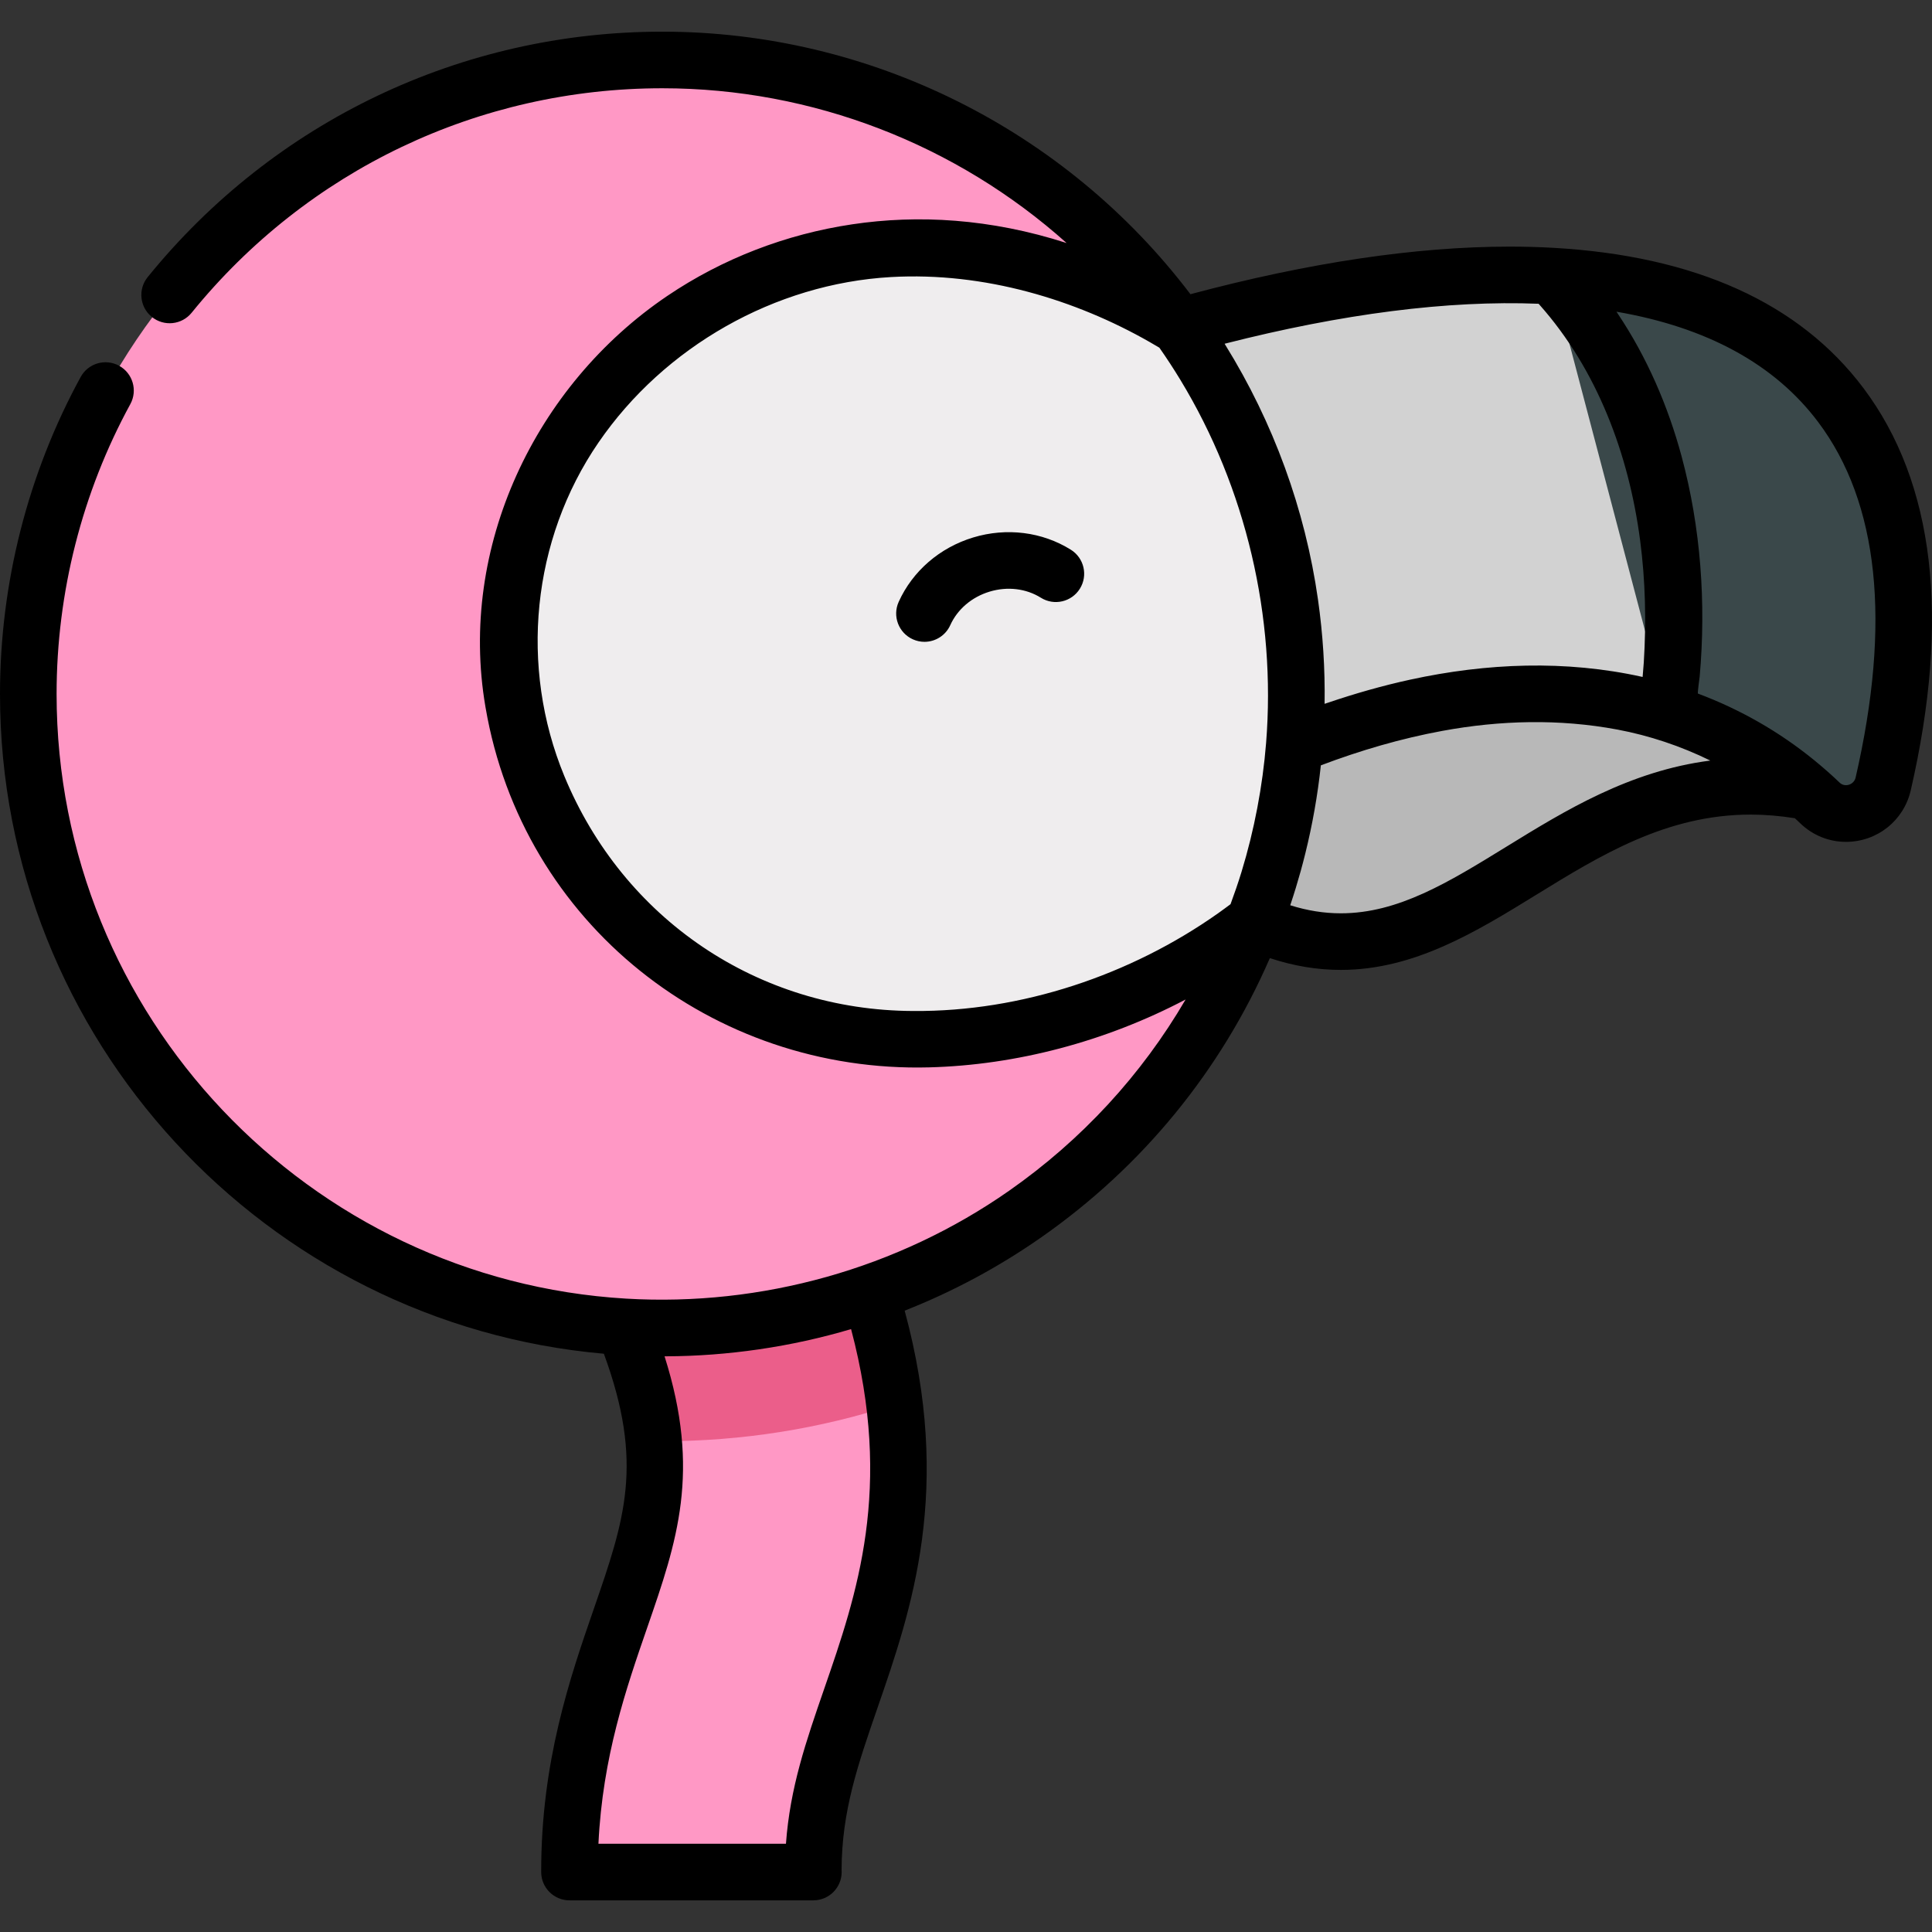 <?xml version="1.0" encoding="iso-8859-1"?>
<!-- Generator: Adobe Illustrator 19.0.0, SVG Export Plug-In . SVG Version: 6.00 Build 0)  -->
<svg version="1.1" id="Capa_1" xmlns="http://www.w3.org/2000/svg" xmlns:xlink="http://www.w3.org/1999/xlink" x="0px" y="0px"
	 viewBox="0 0 511.999 511.999" style="enable-background:new 0 0 511.999 511.999;" xml:space="preserve">
<rect x="0" y="0" width="511.999" height="511.999" fill="#333333" stroke="none"/>
<path style="fill:#FF98C5;" d="M150.935,496.109h64.606c-0.049-17.107,4.583-30.499,9.995-46.149
	c11.23-32.468,25.209-72.876-9.109-142.181l-57.915,28.675c22.314,45.067,15.803,63.889,5.948,92.379
	C158.198,446.943,150.878,468.134,150.935,496.109z"/>
<path style="fill:#B8B8B8;" d="M332.402,244.258c54.912,24.833,80.634-46.699,146.649-34.463l-4.907-45.431l-132.526-6.071
	L303.798,186.9L332.402,244.258z"/>
<path style="fill:#D2D2D2;" d="M441.67,188.868c-23.753-7.398-56.214-8.362-98.659,8.65L312.498,86.55
	c37.602-10.479,70.869-14.963,98.699-13.392C454.615,118.793,441.879,187.765,441.67,188.868z"/>
<path style="fill:#3A484A;" d="M411.196,73.158c72.013,4.057,107.666,48.608,87.881,134.591c-1.74,7.606-11.125,10.469-16.743,5.061
	c-8.511-8.193-21.864-18.075-40.665-23.932c0,0,0,0,0-0.01L411.196,73.158z"/>
<path style="fill:#EB5E8A;" d="M216.429,307.778l-57.915,28.675c9.35,18.882,13.625,33.149,14.728,45.459
	c0.766,0.009,1.53,0.029,2.298,0.029c21.143,0,41.849-3.315,61.534-9.742C234.84,353.803,228.745,332.652,216.429,307.778z"/>
<path style="fill:#FF98C5;" d="M332.402,244.258c-24.24,62.996-85.326,107.686-156.862,107.686
	c-92.803,0-168.027-75.225-168.027-168.027S82.738,15.89,175.541,15.89c56.503,0,106.493,27.889,136.957,70.661L332.402,244.258z"/>
<path style="fill:#EFEDEE;" d="M343.568,183.917c0,21.267-3.957,41.619-11.165,60.341c-55.568,43.449-156.534,50.686-190.994-38.795
	c-34.47-89.482,68.254-182.274,171.09-118.912c0,0.01,0.01,0.01,0.01,0.01C332.065,114.022,343.568,147.627,343.568,183.917z"/>
<path d="M283.79,145.685c-7.597-4.746-17.033-5.931-25.89-3.249c-8.857,2.682-16.051,8.902-19.739,17.064
	c-1.705,3.775-0.028,8.217,3.747,9.922c1.002,0.453,2.051,0.667,3.083,0.667c2.857,0,5.587-1.642,6.839-4.415
	c1.906-4.218,5.702-7.457,10.416-8.884c4.714-1.427,9.669-0.839,13.595,1.614c3.512,2.195,8.139,1.126,10.334-2.387
	C288.371,152.508,287.302,147.881,283.79,145.685z"/>
<path d="M336.523,253.909c6.312,2.088,12.522,3.126,18.816,3.126c19.454,0,35.907-10.131,51.819-19.93
	c16.951-10.438,34.48-21.232,56.793-21.232c3.819,0,7.75,0.337,11.708,0.966c0.507,0.466,0.994,0.925,1.459,1.373
	c3.274,3.152,7.56,4.888,12.069,4.888c8.277,0,15.343-5.625,17.184-13.669c10.505-45.655,6.287-81.515-12.54-106.58
	c-16.935-22.549-44.597-35.057-82.227-37.179c-3.735-0.211-7.616-0.317-11.533-0.317c-24.863,0-53.303,4.247-84.593,12.612
	C282.363,34.303,230.44,8.39,175.527,8.39c-53.156,0-102.87,23.709-136.393,65.049c-2.609,3.217-2.116,7.94,1.101,10.548
	c3.218,2.609,7.94,2.116,10.548-1.101c30.662-37.811,76.13-59.497,124.743-59.497c39.84,0,77.957,14.913,107.136,41.016
	c-20.187-6.502-39.403-7.567-56.841-4.955c-17.472,2.598-34.328,9.066-48.968,18.965c-35.086,23.725-55.432,66.689-48.216,108.846
	c0.015,0.087,0.03,0.174,0.045,0.261c9.809,57.247,60.084,96.869,117.58,95.34c23.024-0.604,46.714-6.825,67.935-17.985
	c-11.656,19.974-27.539,37.232-46.8,50.7c-29.482,20.612-65.585,30.698-101.475,28.572
	c-84.062-4.987-150.924-74.943-150.924-160.233c0-26.845,6.757-53.407,19.541-76.819c1.985-3.635,0.647-8.192-2.988-10.176
	c-3.636-1.985-8.193-0.647-10.176,2.988C7.392,125.519,0,154.568,0,183.917C0,275.48,70.476,350.88,160.031,358.752
	c10.661,29.045,5.557,43.849-2.67,67.63c-6.237,18.031-13.999,40.471-13.938,69.743c0.009,4.136,3.364,7.484,7.5,7.484
	c0,0,64.606,0,64.626,0c4.142,0,7.5-3.358,7.5-7.5c0-0.186-0.007-0.369-0.02-0.551c0.05-15.584,4.264-27.768,9.583-43.146
	c8.947-25.866,19.963-57.781,7.133-105.078c12.709-5,24.865-11.505,36.247-19.463C302.795,309.131,323.595,283.666,336.523,253.909z
	 M322.807,242.028c-23.231,16.407-52.129,26.094-80.661,25.896c-0.07,0-0.142-0.001-0.212-0.001
	c-41.036-0.173-76.75-24.355-92.4-62.298c-11.913-28.884-8.646-62.544,9.09-88.379c17.406-25.357,46.728-42.079,77.497-43.823
	c24.816-1.407,49.03,6.083,68.463,17.166c0.826,0.476,1.653,0.95,2.477,1.445c0.063,0.038,0.124,0.076,0.187,0.113
	c1.95,2.789,3.812,5.637,5.577,8.546c17.395,28.651,25.377,62.814,22.702,96.21c-0.909,11.344-3.121,23.076-6.512,34.146
	c-0.884,2.885-1.867,5.739-2.915,8.57C325.852,239.804,323.326,241.682,322.807,242.028z M399.293,224.333
	c-15.426,9.499-28.749,17.703-43.955,17.703c-4.434,0-8.865-0.702-13.411-2.132c0.018-0.054,0.034-0.108,0.052-0.162
	c0.987-2.942,1.891-5.906,2.718-8.888c0.008-0.029,0.015-0.058,0.023-0.086c0.412-1.488,0.801-2.982,1.173-4.48
	c0.009-0.038,0.019-0.076,0.028-0.114c1.899-7.67,3.274-15.462,4.118-23.349c10.44-3.947,21.198-7.106,32.18-9.13
	c15.369-2.833,31.019-3.233,46.41-0.351c8.473,1.586,16.833,4.393,24.621,8.213C431.82,204.306,414.673,214.863,399.293,224.333z
	 M481.84,111.857c16.048,21.367,19.384,53.063,9.914,94.219c-0.428,1.873-2.822,2.688-4.232,1.331
	c-2.174-2.093-4.446-4.068-6.778-5.981c-9.228-7.506-19.54-13.414-30.773-17.621c-0.156-0.062,0.452-4.412,0.461-4.514
	c1.718-19.5,0.304-39.442-4.796-58.365c-3.602-13.365-9.182-26.251-16.891-37.768c-0.123-0.184-0.236-0.37-0.36-0.553
	C452.401,86.742,470.339,96.544,481.84,111.857z M407.751,80.501c0.064,0.071,0.125,0.144,0.188,0.216
	c15.361,17.27,23.716,39.746,26.705,62.444c1.414,10.739,1.652,21.583,0.976,32.387c-0.002,0.03-0.004,0.059-0.006,0.089
	c-0.093,1.354-0.196,2.613-0.303,3.762c-0.033-0.008-0.066-0.013-0.099-0.021c-20.308-4.513-41.224-3.677-61.47,0.73
	c-7.369,1.604-14.622,3.677-21.762,6.098c-0.316,0.107-0.63,0.203-0.947,0.312c0.14-9.241-0.447-18.495-1.753-27.644
	c-3.402-23.893-11.831-46.943-24.546-67.449c-0.068-0.11-0.131-0.222-0.199-0.332C355.772,83.129,383.708,79.549,407.751,80.501z
	 M218.436,447.508c-4.823,13.942-9.081,26.251-10.15,41.102h-49.694c1.103-23.094,7.361-41.182,12.944-57.324
	c7.882-22.783,14.271-41.252,4.58-71.843c0.133,0,0.265-0.008,0.398-0.008c8.219-0.03,16.423-0.656,24.556-1.838
	c0.044-0.006,0.089-0.013,0.133-0.019c8.258-1.208,16.388-2.995,24.341-5.353C236.766,394.516,227.056,422.586,218.436,447.508z"/>
<g>
</g>
<g>
</g>
<g>
</g>
<g>
</g>
<g>
</g>
<g>
</g>
<g>
</g>
<g>
</g>
<g>
</g>
<g>
</g>
<g>
</g>
<g>
</g>
<g>
</g>
<g>
</g>
<g>
</g>
</svg>
